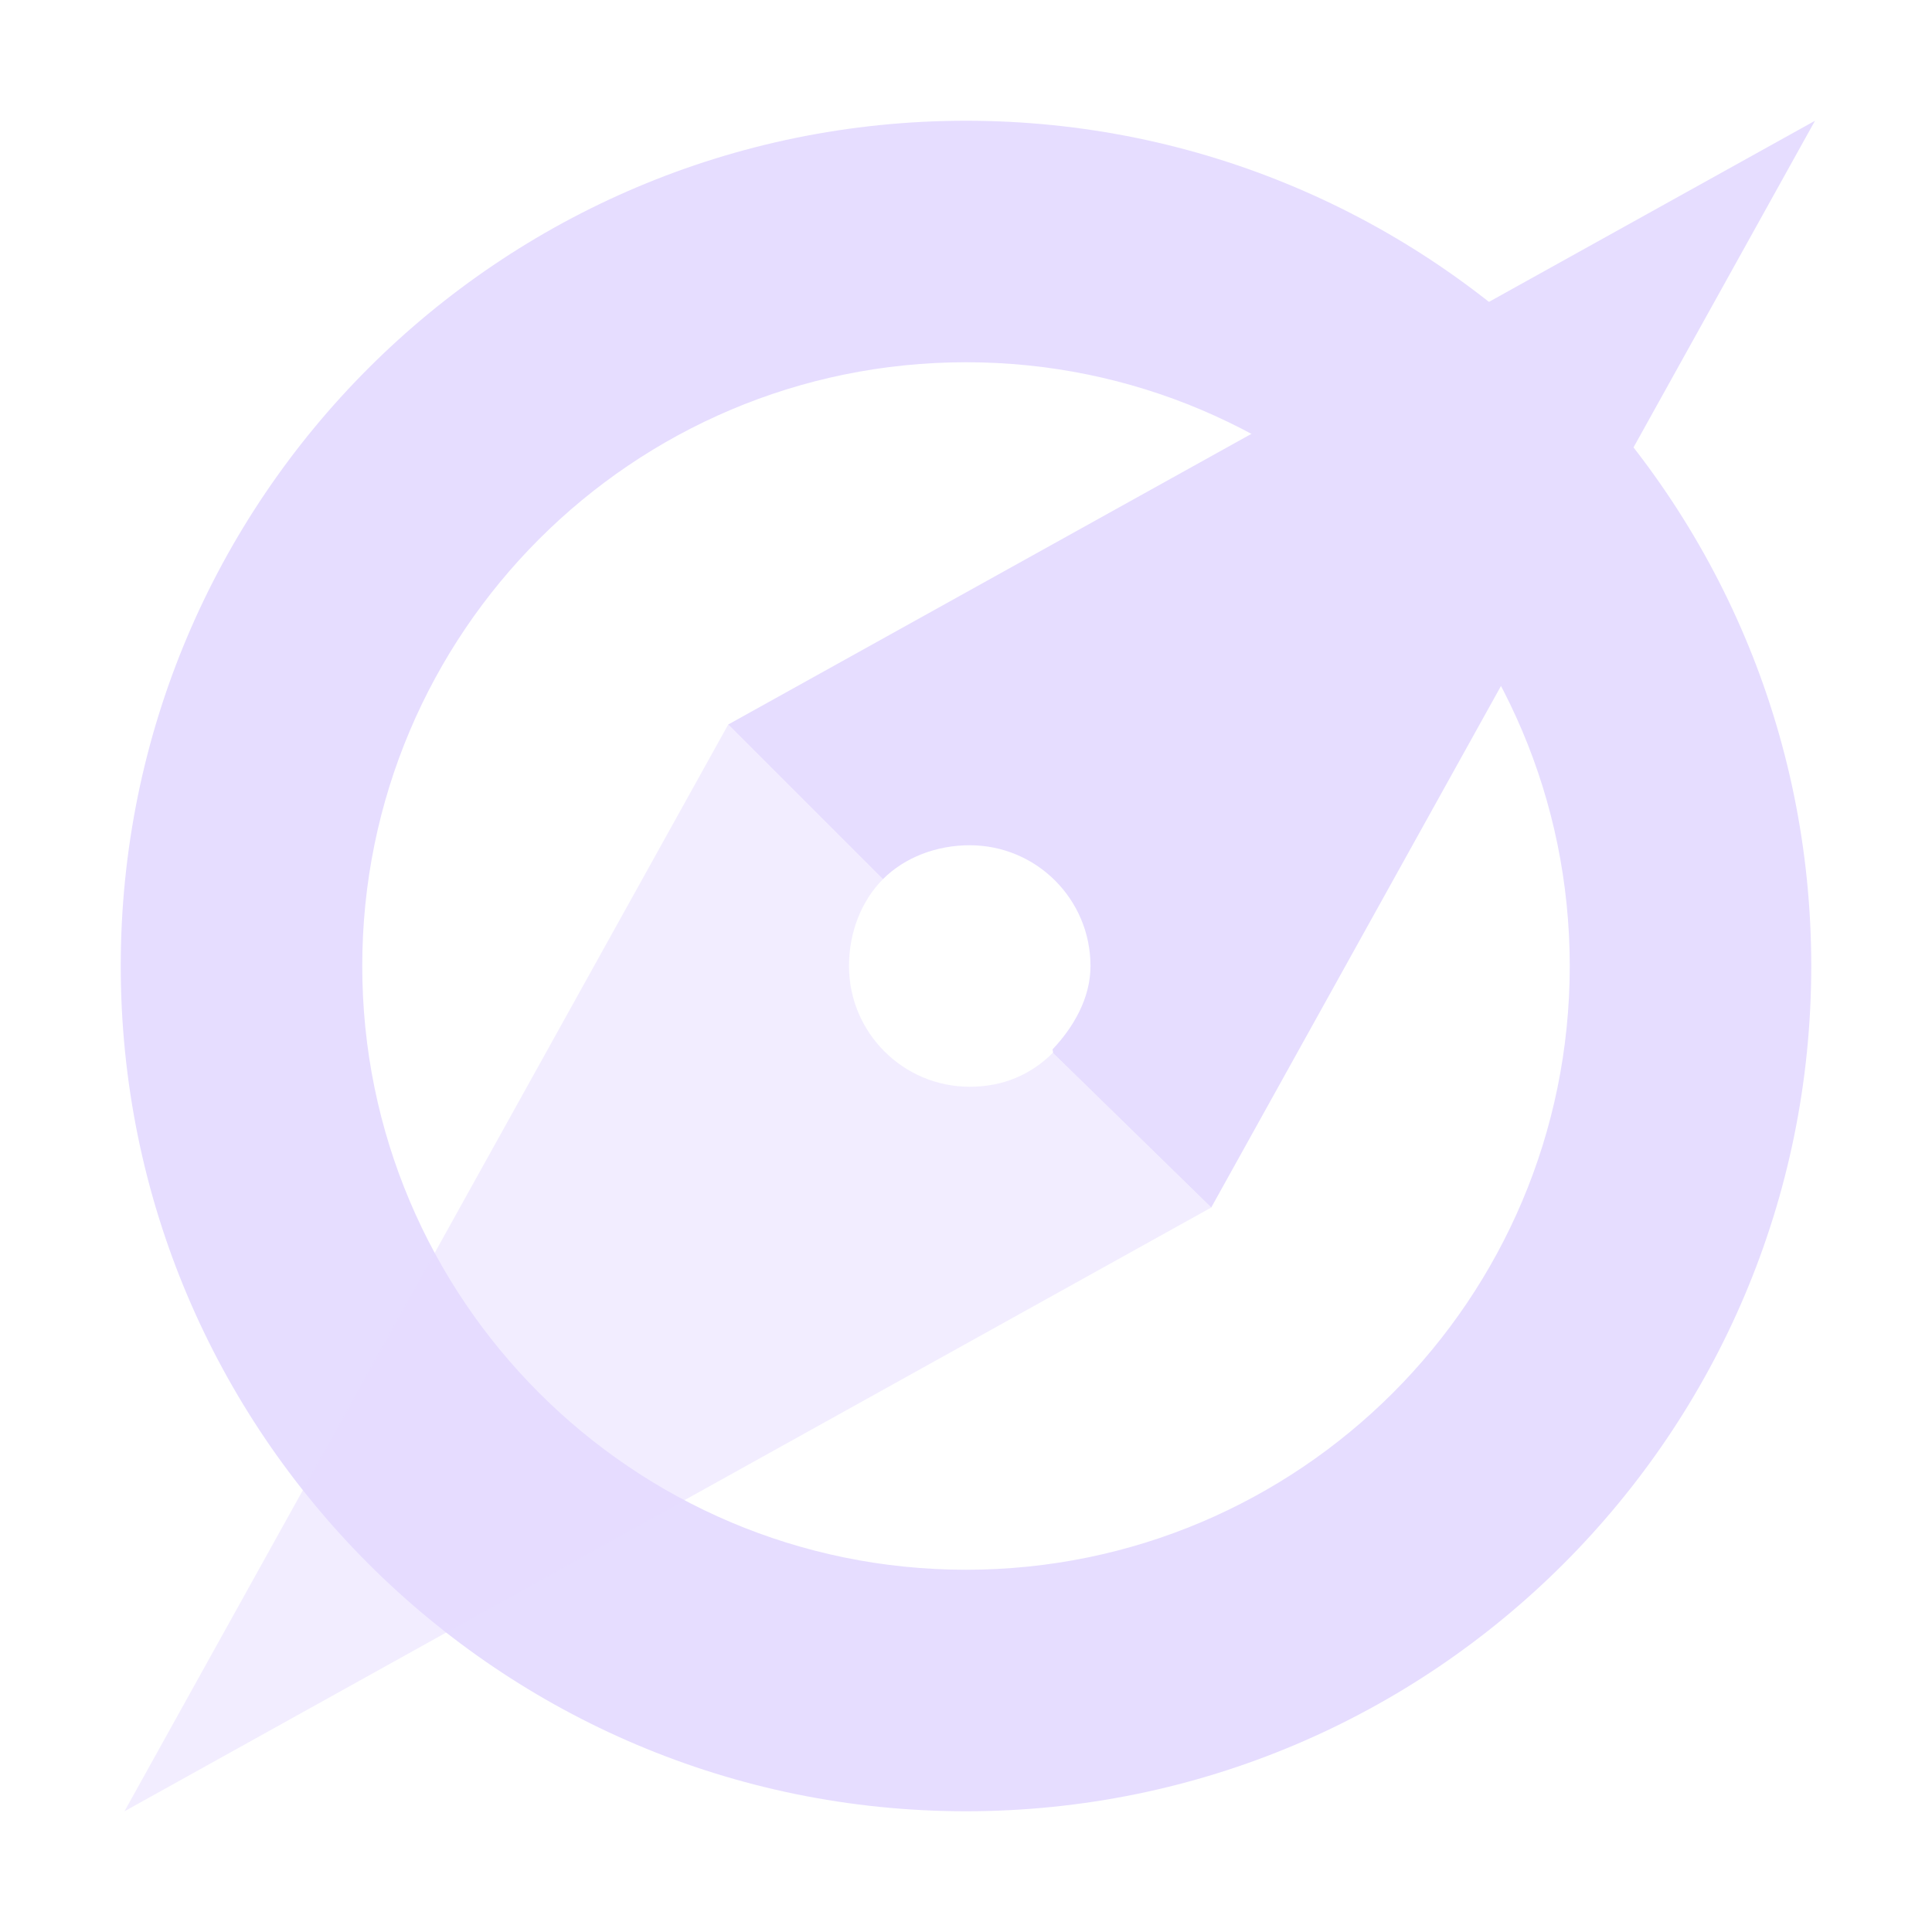 <svg xmlns="http://www.w3.org/2000/svg" fill="none" width="16" height="16" viewBox="0 0 16 16">
 <g clip-path="url(#clip0)">
  <path fill="#e6ddff" fill-rule="evenodd" d="M8 13C10.761 13 13 10.761 13 8C13 5.239 10.761 3 8 3C5.239 3 3 5.239 3 8C3 10.761 5.239 13 8 13ZM8 15C11.866 15 15 11.866 15 8C15 4.134 11.866 1 8 1C4.134 1 1 4.134 1 8C1 11.866 4.134 15 8 15Z" clip-rule="evenodd"/>
  <path fill="#e6ddff" d="M15.031 1L6.031 6L7.312 7.281C7.493 7.1 7.755 7 8.031 7C8.584 7 9.031 7.448 9.031 8C9.031 8.267 8.889 8.508 8.719 8.688C8.713 8.694 8.725 8.713 8.719 8.719L10.031 10L15.031 1Z"/>
  <path fill="#e6ddff" opacity=".5" d="M6.031 6L1.031 15L10.031 10L8.719 8.719C8.538 8.9 8.307 9 8.031 9C7.479 9 7.031 8.552 7.031 8C7.031 7.724 7.132 7.462 7.312 7.281L6.031 6Z"/>
 </g>
 <defs>
  <clipPath id="clip0">
   <rect fill="#fff" width="16" height="16"/>
  </clipPath>
 </defs>
</svg>
